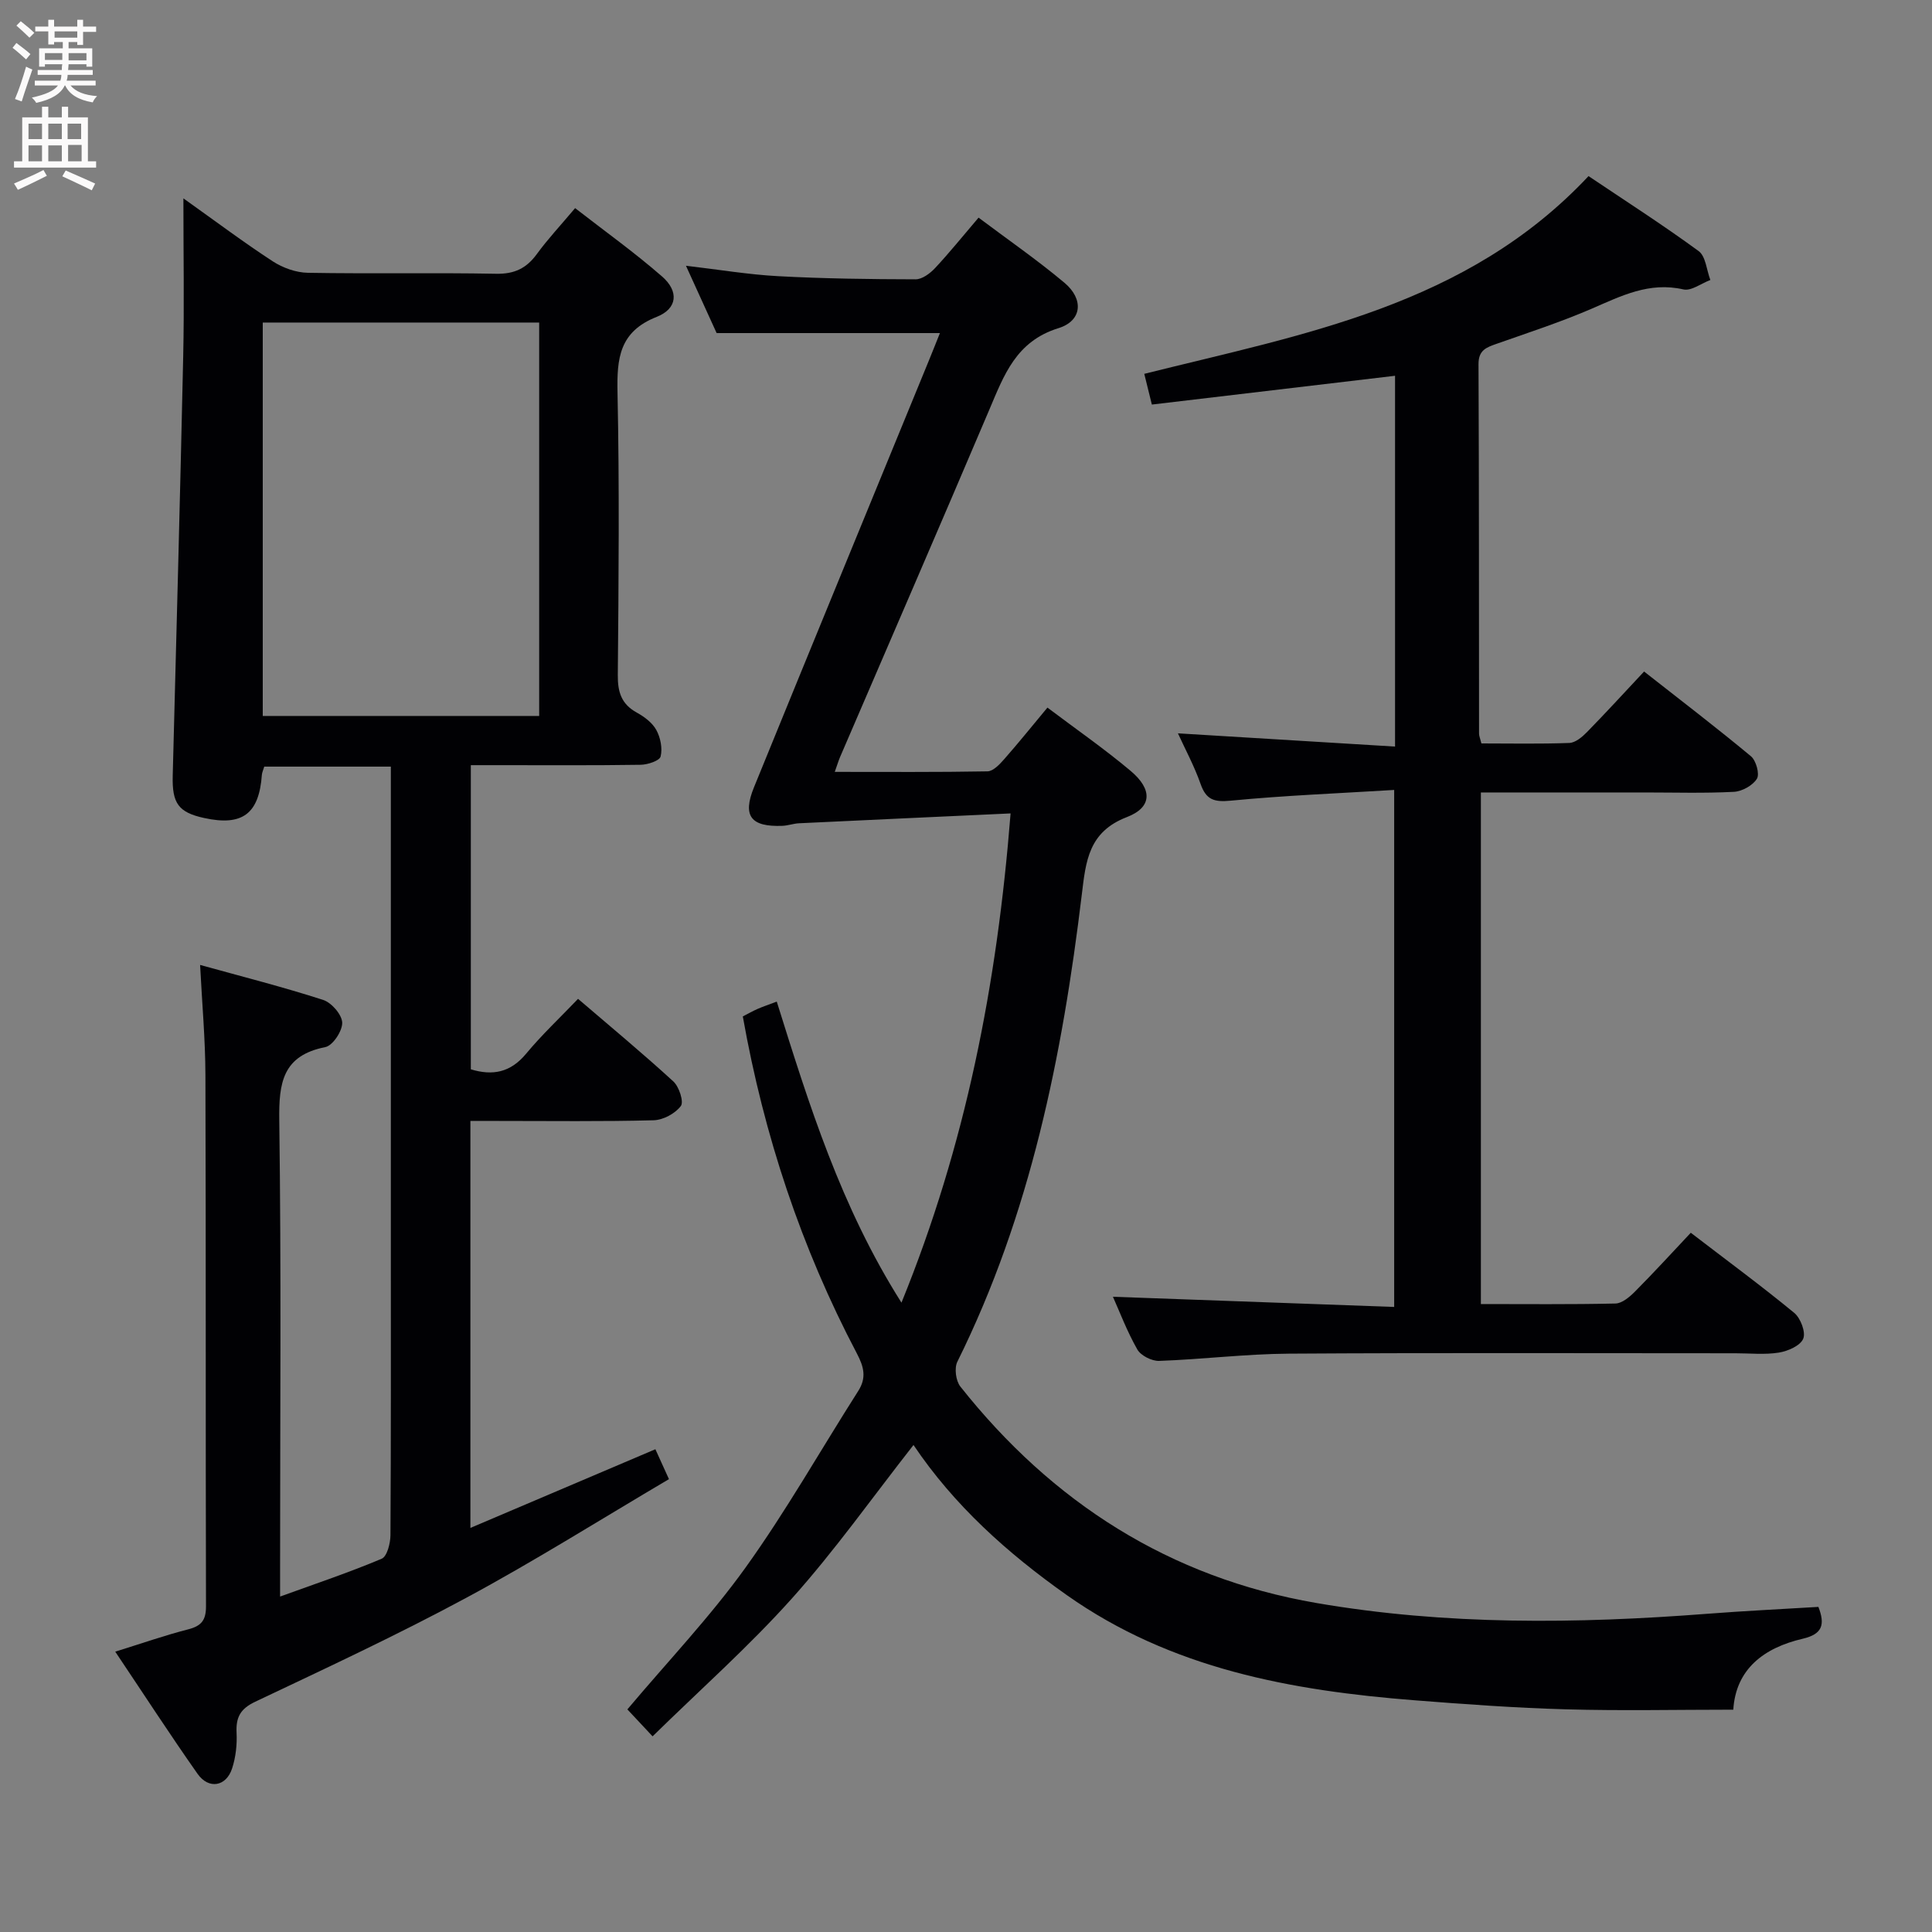 <svg enable-background="new 0 0 400 400" viewBox="0 0 400 400" xmlns="http://www.w3.org/2000/svg"><rect x="0" y="0" width="400" height="400" fill="#808080" stroke="none"/><g fill="#010104"><path d="m97.39 232.07v84.27c12.95-5.51 25.36-10.79 38.3-16.29.83 1.82 1.66 3.66 2.81 6.19-14.12 8.32-27.75 16.91-41.91 24.54-14.3 7.71-29.05 14.58-43.74 21.54-3.12 1.48-4.03 3.25-3.87 6.46.12 2.44-.17 5.03-.92 7.34-1.22 3.78-4.85 4.41-7.16 1.13-5.73-8.15-11.15-16.51-17.04-25.29 5.37-1.67 10.18-3.36 15.1-4.62 2.73-.7 3.7-1.89 3.69-4.78-.1-36.65 0-73.31-.12-109.96-.02-7.43-.7-14.87-1.1-22.82 8.69 2.41 17.17 4.56 25.47 7.24 1.74.56 3.89 3.04 3.95 4.7.06 1.72-1.95 4.76-3.49 5.07-8.85 1.75-9.65 7.39-9.54 15.15.42 30.82.17 61.64.17 92.47v6.14c7.45-2.7 14.35-5.01 21.03-7.83 1.12-.47 1.81-3.2 1.82-4.89.12-19.99.08-39.99.08-59.98 0-31.16 0-62.31 0-93.47 0-1.79 0-3.58 0-5.66-9.07 0-17.65 0-26.21 0-.22.75-.45 1.2-.49 1.67-.58 8.11-4.02 10.7-11.95 8.97-5.32-1.16-6.66-3.02-6.51-8.75.75-28.94 1.54-57.87 2.17-86.81.23-10.58.04-21.18.04-32.73 6.65 4.73 12.45 9.09 18.51 13.04 2.08 1.35 4.81 2.33 7.27 2.37 12.99.23 25.99-.05 38.98.2 3.77.07 6.25-1.12 8.41-4.07 2.24-3.08 4.87-5.88 7.93-9.52 6.11 4.75 12.29 9.17 18 14.15 3.51 3.05 3.22 6.65-1.1 8.36-7.76 3.06-8.27 8.59-8.12 15.7.41 19.49.23 38.99.06 58.48-.03 3.54.76 6.01 3.94 7.76 1.56.86 3.22 2.1 4.04 3.61.86 1.57 1.3 3.8.88 5.48-.22.88-2.66 1.68-4.1 1.71-9.83.15-19.66.08-29.49.08-1.8 0-3.6 0-5.7 0v62.97c4.52 1.37 8.2.67 11.42-3.2 3.27-3.94 7.03-7.47 10.78-11.39 6.71 5.75 13.37 11.27 19.73 17.1 1.19 1.09 2.21 4.22 1.55 5.09-1.17 1.56-3.65 2.89-5.62 2.95-10.66.28-21.32.14-31.99.14-1.79-.01-3.61-.01-5.96-.01zm14.24-83.84c0-27.37 0-54.4 0-81.45-19.27 0-38.16 0-57.23 0v81.45z"/><path d="m358.86 353.97c-11.68 0-23.14.25-34.58-.07-10.46-.29-20.92-1.05-31.36-1.87-25.58-2.01-50.4-6.5-72.05-21.78-12.34-8.71-23.38-18.64-31.74-31.08-8.5 10.84-16.27 21.83-25.19 31.79-8.93 9.97-19.01 18.9-28.83 28.53-2.44-2.61-3.89-4.16-5.22-5.58 8.36-9.93 17.12-19.13 24.46-29.35 8.42-11.72 15.56-24.37 23.33-36.56 1.77-2.77 1.18-5.01-.28-7.79-11.52-21.9-19.23-45.12-23.61-69.77 1.08-.56 2.05-1.11 3.07-1.56 1.05-.46 2.14-.82 3.96-1.51 6.67 21.3 13.25 42.48 25.82 62.33 13.32-32.71 19.8-65.93 22.59-101.29-15.07.7-29.44 1.35-43.81 2.04-1.15.06-2.28.48-3.43.53-6.52.25-8.32-2.01-5.89-7.97 11.97-29.38 24.05-58.71 36.09-88.06.87-2.11 1.7-4.23 2.41-5.99-15.44 0-30.52 0-46.23 0-1.76-3.85-3.87-8.5-6.35-13.94 6.84.8 12.95 1.83 19.1 2.16 9.47.51 18.96.63 28.45.65 1.36 0 2.99-1.22 4.02-2.32 2.95-3.15 5.66-6.53 9.01-10.45 6.03 4.53 12.13 8.74 17.79 13.49 4.01 3.36 3.69 7.86-1.24 9.39-8.81 2.73-11.28 9.73-14.33 16.9-10.2 24-20.58 47.93-30.89 71.89-.32.74-.54 1.51-1.1 3.08 10.87 0 21.25.08 31.62-.11 1.17-.02 2.51-1.44 3.44-2.5 2.95-3.35 5.75-6.83 8.97-10.7 5.9 4.45 11.77 8.52 17.22 13.1 4.55 3.82 4.49 7.55-.77 9.57-7.94 3.05-8.5 9.1-9.33 16-4.03 33.45-10.64 66.24-25.77 96.76-.66 1.32-.32 3.95.62 5.14 19.02 24 43.32 39.57 73.69 44.81 26.87 4.63 53.94 4.32 81.03 2.23 7.6-.59 15.22-.95 22.93-1.42 1.42 3.68.84 5.63-3.23 6.59-8.06 1.87-13.87 6.29-14.39 14.69z"/><path d="m288.83 154.57c0-26.46 0-51.57 0-76.77-16.87 2-33.57 3.97-50.35 5.96-.66-2.66-1.08-4.39-1.57-6.36 32.89-8.23 66.74-14.03 91.98-40.94 7.54 5.07 15.33 10.06 22.79 15.52 1.48 1.08 1.65 3.94 2.43 5.99-1.88.7-3.96 2.33-5.59 1.95-7.08-1.62-12.88 1.36-18.99 4-6.39 2.76-13.03 4.92-19.61 7.24-2.13.75-3.83 1.29-3.81 4.25.12 25.49.08 50.99.11 76.48 0 .47.22.94.49 2.03 6.01 0 12.12.13 18.21-.1 1.25-.05 2.65-1.23 3.63-2.23 3.94-4.03 7.75-8.19 11.84-12.56 7.87 6.18 15.12 11.72 22.13 17.55 1.06.89 1.83 3.67 1.23 4.65-.85 1.39-3.07 2.62-4.76 2.71-6.15.32-12.32.13-18.49.13-11.16 0-22.31 0-33.9 0v105.92c9.31 0 18.59.1 27.86-.11 1.38-.03 2.94-1.37 4.04-2.47 3.87-3.89 7.57-7.94 11.56-12.18 7.56 5.8 14.64 11.01 21.42 16.59 1.31 1.08 2.42 4 1.86 5.34-.59 1.45-3.17 2.58-5.04 2.88-2.92.47-5.98.14-8.98.14-30.83 0-61.65-.12-92.48.08-8.95.06-17.9 1.18-26.86 1.5-1.51.05-3.77-1.09-4.5-2.35-2.13-3.73-3.66-7.8-5.06-10.93 19.13.69 38.49 1.4 58.23 2.11 0-35.9 0-70.93 0-107.04-11.4.7-22.65 1.14-33.83 2.22-3.45.33-5.1-.16-6.26-3.48-1.29-3.68-3.17-7.15-4.68-10.46 15.02.91 29.7 1.81 44.95 2.74z"/></g><path d="m2.6 9.9.8-1c.9.7 1.9 1.4 2.9 2.3l-.9 1.1c-1.1-1-2-1.8-2.8-2.4zm.5 10.6c.9-2.1 1.6-4.3 2.3-6.7.4.2.8.4 1.3.6-.7 2.1-1.5 4.3-2.2 6.6zm.3-15.2.9-.9c1 .8 2 1.6 2.8 2.4l-1 1c-.9-.9-1.8-1.7-2.7-2.5zm12.6-1.2h1.2v1.4h2.7v1.1h-2.7v2.7h-1.2v-.6h-1.8v1.3h4.9v3.8h-1.2v-.5h-3.7c0 .4-.1.9-.1 1.2h5.1v1h-5.2c0 .5-.1.9-.2 1.2h6v1h-5.2c1.1 1.3 2.9 2 5.5 2.2-.4.4-.7.8-.9 1.3-2.9-.5-4.8-1.6-5.7-3.5h-.1c-.8 1.7-2.7 2.9-5.9 3.6-.2-.4-.6-.8-.9-1.1 2.8-.6 4.6-1.4 5.4-2.5h-4.8v-1h5.3c.1-.3.2-.7.2-1.2h-4.9v-1h5c0-.4 0-.8.1-1.2h-3.6v.5h-1.2v-3.8h4.9v-1.3h-1.8v.5h-1.2v-2.7h-2.7v-1h2.7v-1.4h1.2v1.4h4.8zm-6.7 8.3h3.6c0-.4 0-.9 0-1.4h-3.6zm1.9-4.6h4.8v-1.3h-4.7v1.3zm6.7 3.2h-3.7v1.5h3.7z" fill="#fbfafa"/><path d="m8.7 22.1h1.3v2.2h2.8v-2.2h1.3v2.2h4.1v9.1h1.7v1.3h-17v-1.3h1.7v-9.1h4.1zm.3 13.1.7 1.2c-1.8.9-3.8 1.9-6 2.9-.2-.4-.5-.8-.8-1.3 2.3-1 4.4-1.9 6.1-2.8zm-3.1-6.4h2.8v-3.2h-2.8zm0 4.6h2.8v-3.3h-2.8zm4.1-4.6h2.8v-3.2h-2.8zm0 4.6h2.8v-3.3h-2.8zm3.6 1.9c2.1.9 4.1 1.8 6.1 2.7l-.7 1.4c-2.2-1.1-4.2-2-6.1-2.9zm3.2-9.7h-2.8v3.2h2.8zm-2.7 7.8h2.8v-3.4h-2.8z" fill="#fbfafa"/></svg>